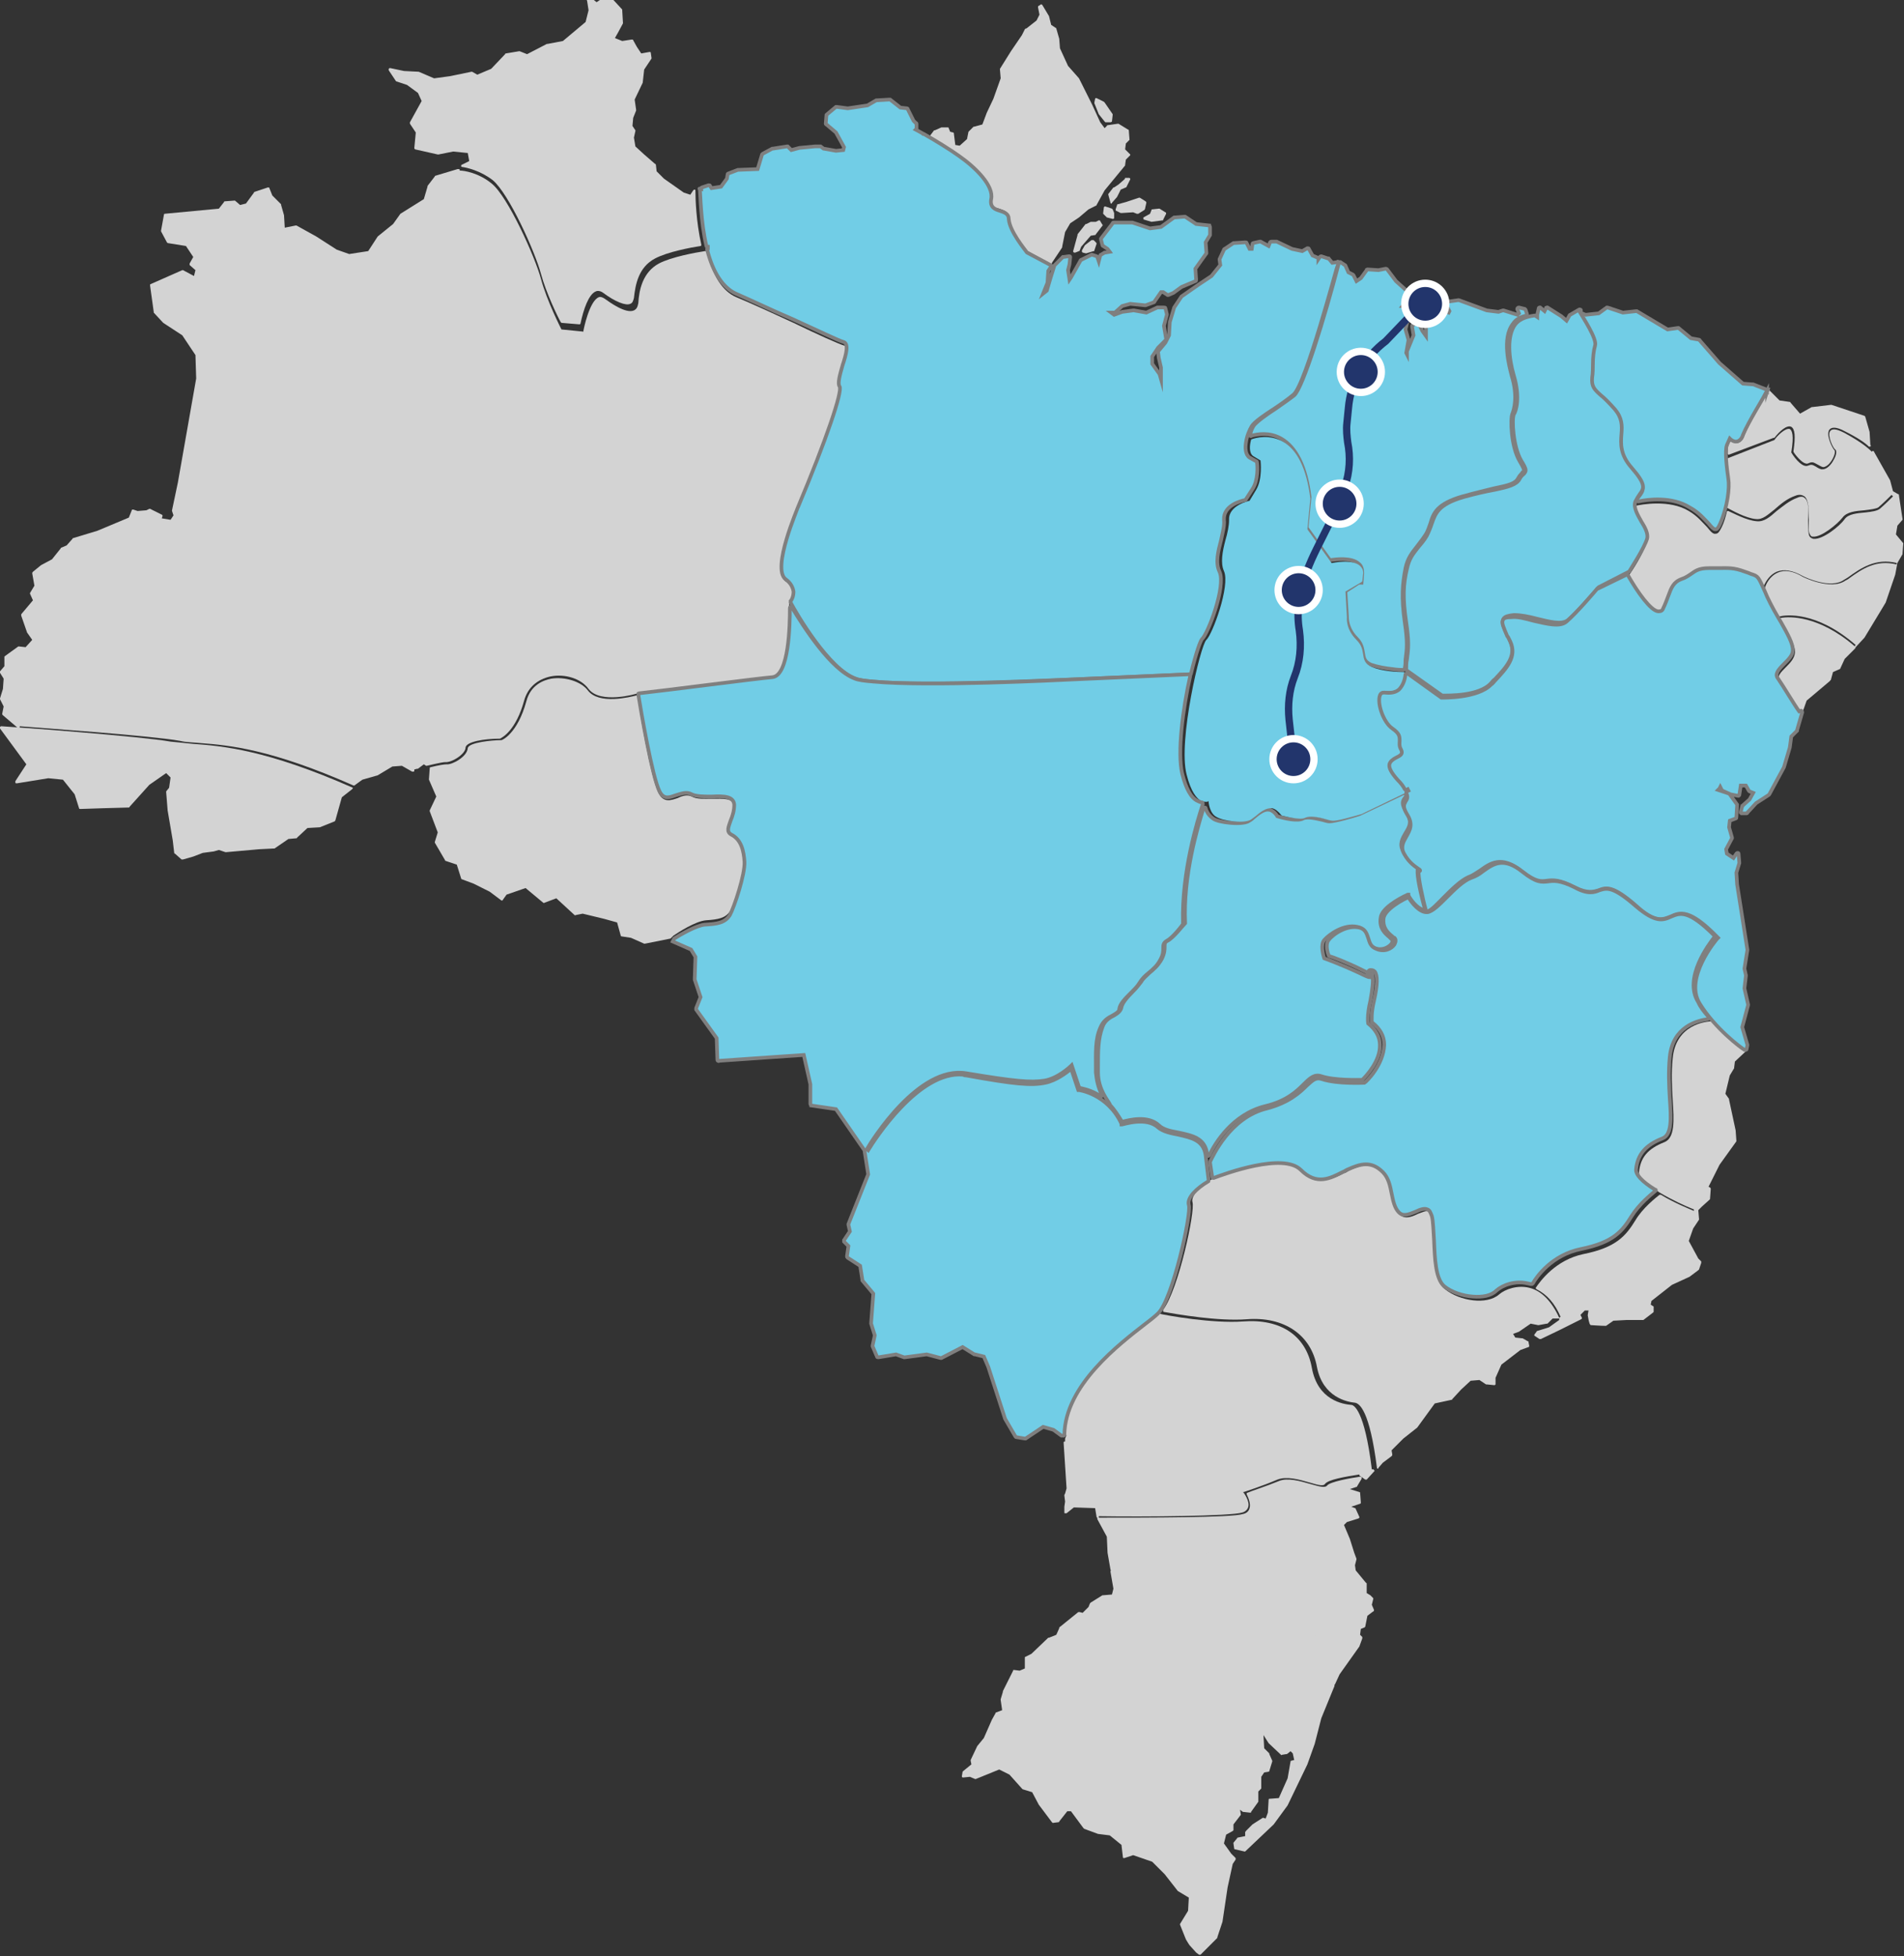 <?xml version="1.0" encoding="utf-8"?>
<!-- Generator: Adobe Illustrator 27.0.1, SVG Export Plug-In . SVG Version: 6.00 Build 0)  -->
<svg version="1.0" id="Layer_2_00000155124031996948243000000017166304989506080432_"
	 xmlns="http://www.w3.org/2000/svg" xmlns:xlink="http://www.w3.org/1999/xlink" x="0px" y="0px" viewBox="0 0 260.1 267.2"
	 style="enable-background:new 0 0 260.1 267.2;" xml:space="preserve">
<rect x="0" y="0" width="260.1" height="267.2" fill="#333333" stroke="none"/>
<style type="text/css">
	.st0{fill:#D3D3D3;}
	.st1{opacity:0.3;fill:#66BC46;enable-background:new    ;}
	.st2{fill:#FFFFFF;}
	.st3{fill:#66BC46;}
	.st4{fill:none;}
	.st5{fill:#71CDE6;stroke:#7F7F7F;stroke-width:0.5;stroke-miterlimit:10;}
	.st6{fill:#71CDE6;}
	.st7{fill:none;stroke:#22356C;stroke-miterlimit:10;}
	.st8{fill:#22356C;stroke:#FFFFFF;stroke-miterlimit:10;}
</style>
<g id="Layer_1-2">
	<g>
		<path class="st0" d="M48.2,107.6c-11.8-5.2-17.8-5.7-21.9-6c-1.1-0.1-2.1-0.2-3-0.3c-3.8-0.7-21.2-2-23.1-2.1
			c-0.1,0-0.1,0-0.2,0.1s0,0.1,0,0.2l3.6,4.9l-1.5,2.3c0,0.1,0,0.1,0,0.2c0,0.1,0.1,0.1,0.2,0.1l4.3-0.7l2,0.2l1.6,2l0.6,1.9
			c0,0.1,0.1,0.1,0.2,0.1l3-0.1l3.6-0.1c0,0,0.1,0,0.1-0.1l2.7-3l2.3-1.6l0.6,0.6l-0.2,1.4l-0.4,0.5c0,0,0,0.1,0,0.1l0.2,2.5
			l0.7,4.1l0.2,1.7c0,0,0,0.1,0.1,0.1l0.9,0.8c0,0,0.1,0,0.1,0c0,0,0,0,0.1,0l1.4-0.4l1.3-0.5l1.5-0.2l0.7-0.2l0.9,0.3
			c0,0,0.1,0,0.1,0l4.5-0.4l2-0.1c0,0,0.1,0,0.1,0l1.9-1.3l1.1-0.1c0,0,0.1,0,0.1-0.1l1.4-1.3l1.7-0.1c0,0,0,0,0,0l2-0.8
			c0,0,0.1-0.1,0.1-0.1l0.9-3.2l1.4-1.1c0,0,0.1-0.1,0.1-0.2C48.3,107.7,48.2,107.7,48.2,107.6L48.2,107.6z"/>
		<g>
			<g>
				<path class="st1" d="M158.1,243.2c-2.1-0.2-3.6-2-3.4-4.1s2-3.6,4.1-3.4s3.6,2,3.4,4.1S160.1,243.4,158.1,243.2z"/>
				<path class="st2" d="M158.2,241.3c-1-0.1-1.7-0.9-1.6-1.9c0.1-1,0.9-1.7,1.9-1.6s1.7,0.9,1.6,1.9S159.2,241.3,158.2,241.3z"/>
				<path class="st3" d="M159.8,239.6c-0.1,0.8-0.7,1.3-1.5,1.2s-1.3-0.7-1.2-1.5s0.7-1.3,1.5-1.2S159.8,238.9,159.8,239.6z"/>
			</g>
			<path class="st0" d="M156.2,29.9c0,0.1,0.1,0.1,0.1,0.1l1,0.3c0,0,0,0,0,0s0,0,0,0l1.5-0.2c0.1,0,0.1,0,0.1-0.1l0.4-0.8
				c0-0.1,0-0.2-0.1-0.2l-0.8-0.5c0,0-0.1,0-0.1,0l-0.9,0.1c-0.1,0-0.1,0-0.1,0.1l-0.2,0.5l-0.9,0.5
				C156.2,29.8,156.2,29.9,156.2,29.9L156.2,29.9z"/>
			<path class="st0" d="M130.9,21c0.8,0.6,5,3.6,4.5,6.1c-0.2,1,0.3,1.2,1.1,1.4c0.6,0.2,1.3,0.4,1.4,1.3c0.1,1.5,2,4,2.4,4.5
				c0,0,0,0,0.1,0l3.1,1.7c0,0,0,0,0.1,0c0.1,0,0.1,0,0.1-0.1l1.4-2.1c0,0,0,0,0-0.1l0.4-2l0.7-1.2l1.2-0.8l1.3-1.1l1-0.5
				c0,0,0.1,0,0.1-0.1l1.1-2l2.8-3.4c0,0,0,0,0-0.1l0.1-0.7l0.5-0.5c0,0,0.1-0.1,0.1-0.1s0-0.1,0-0.1l-0.7-0.7l0.1-0.8l0.4-0.4
				c0,0,0.1-0.1,0.1-0.1l-0.1-1.3c0,0,0-0.1-0.1-0.1l-1.3-0.8c0,0-0.1,0-0.1,0l-1.4,0.2c0,0-0.1,0-0.1,0.1l-0.3,0.3l-0.6-0.8
				l-1.1-2.4l-1.8-3.6L145.9,9l-1.1-2.4l-0.1-1.3c0,0,0,0,0,0l-0.4-1.4c0,0,0-0.1-0.1-0.1l-0.6-0.4l-0.3-1.2c0,0,0,0,0,0l-0.9-1.5
				c0,0-0.1-0.1-0.1-0.1c0,0-0.1,0-0.1,0l-0.3,0.2c-0.1,0-0.1,0.1-0.1,0.2l0.2,1l-0.4,0.8l-1.4,1.1c0,0-0.1,0-0.1,0l-0.1,0.1
				l-0.4,0.8l-1.5,2.2l-1.5,2.4c0,0,0,0.1,0,0.1l0.1,1.2l-1,2.8l-0.9,1.9l-0.6,1.6l-1.1,0.3c0,0-0.1,0-0.1,0l-0.6,0.6
				c0,0-0.1,0.1-0.1,0.1l-0.2,1l-1,0.9l-0.6-0.1l-0.2-1.6c0-0.1-0.1-0.1-0.1-0.1l-0.4-0.1l-0.2-0.5c0-0.1-0.1-0.1-0.1-0.1h-0.8
				c0,0-0.1,0-0.1,0l-0.9,0.4c0,0,0,0-0.1,0l-0.6,0.8c0,0,0,0.1,0,0.1c0,0,0,0.1,0.1,0.1C128.2,19.3,129.9,20.3,130.9,21L130.9,21z"
				/>
			<path class="st0" d="M152.7,27.9c-0.1,0-0.1,0-0.1,0.1l-0.2,0.6c0,0.1,0,0.2,0.1,0.2l0.6,0.3c0,0,0,0,0.1,0h0l1.6-0.1l0.5,0.2
				c0.1,0,0.1,0,0.2,0l0.8-0.5c0,0,0.1-0.1,0.1-0.1l0.2-0.9c0-0.1,0-0.1-0.1-0.2l-0.8-0.5c0,0-0.1,0-0.1,0l-1.8,0.6L152.7,27.9
				L152.7,27.9z"/>
			<path class="st0" d="M150.1,15.6C150.1,15.6,150.1,15.6,150.1,15.6l0.8,1c0,0,0.1,0.1,0.1,0.1c0,0,0,0,0,0c0.1,0,0.4,0,0.7,0
				c0.1,0,0.2-0.1,0.2-0.1l0.1-0.9c0,0,0-0.1,0-0.1l-1.1-1.6c0,0,0,0-0.1-0.1l-1-0.5c0,0-0.1,0-0.1,0c-0.1,0-0.1,0.1-0.1,0.1
				l-0.1,0.5c0,0,0,0.1,0,0.1L150.1,15.6L150.1,15.6z"/>
			<path class="st0" d="M151.2,29.7C151.2,29.7,151.3,29.8,151.2,29.7l0.8,0.2c0,0,0,0,0,0c0,0,0.1,0,0.1,0c0,0,0.1-0.1,0.1-0.1
				v-0.6c0,0,0,0,0-0.1l-0.2-0.5c0,0-0.1-0.1-0.1-0.1l-0.9-0.3c0,0-0.1,0-0.1,0c0,0-0.1,0.1-0.1,0.1l-0.1,0.8c0,0,0,0.1,0,0.1
				L151.2,29.7L151.2,29.7z"/>
			<path class="st0" d="M153.6,24.5l-0.8,0.7l-0.6,0.4c0,0,0,0-0.1,0l-0.7,0.9c0,0,0,0.1,0,0.1l0.3,1.1c0,0.1,0.1,0.1,0.1,0.1
				c0,0,0,0,0,0c0.1,0,0.1,0,0.1-0.1l0.7-0.8l0.5-1l0.7-0.3c0,0,0.1,0,0.1-0.1l0.5-1c0,0,0-0.1,0-0.1c0,0-0.1-0.1-0.1-0.1l0,0
				l-0.6,0C153.7,24.4,153.6,24.5,153.6,24.5L153.6,24.5z"/>
			<path class="st0" d="M260,74.2C260,74.2,260,74.2,260,74.2l-1-1.2l0.2-1.2l0.7-0.8c0,0,0-0.1,0-0.1l-0.5-3.3c0-0.1,0-0.1-0.1-0.1
				l-0.7-0.4l-0.4-1.5c0,0,0,0,0,0l-2.2-3.9c0-0.1-0.1-0.1-0.2-0.1l-0.1,0.1c-0.3-0.3-1.2-1.2-3.8-2.6c-1-0.5-1.6-0.6-1.9-0.2
				c-0.4,0.6,0.4,2.3,0.7,2.5c0.3,0.2,0.1,0.9-0.2,1.4c-0.3,0.6-0.9,1.3-1.5,1.3c-0.1,0-0.1,0-0.2,0c-0.4-0.1-0.6-0.3-0.8-0.4
				c-0.4-0.2-0.5-0.3-1-0.1c-0.7,0.3-1.7-0.8-2.3-1.8l0,0v0c0.4-2.4,0.1-3-0.2-3.2c-0.6-0.2-1.8,1-2.1,1.5l-6.4,2.5
				c-0.1,0-0.1,0.1-0.1,0.2c0,0.8,0.1,1.8,0.3,2.8c0.1,0.9,0,2.2-0.3,3.6c0,0.1,0,0.1,0.1,0.2c0.6,0.3,2.5,1.4,3.9,1.5
				c0.9,0.1,1.6-0.6,2.5-1.3c0.8-0.7,1.7-1.5,2.9-1.9c0.5-0.2,0.9-0.1,1.2,0.1c0.6,0.5,0.6,1.9,0.6,3.2c0,0.8-0.1,1.5,0.1,1.9
				c0.1,0.2,0.2,0.4,0.4,0.4c0,0,0.1,0,0.1,0c1.1,0.1,3.3-1.7,4-2.6c0.6-0.8,1.8-0.9,3-1c0.8-0.1,1.6-0.2,1.9-0.4
				c0.7-0.6,1.5-1.4,1.8-1.7l0.1,0.1l0.1,0.1c-0.3,0.3-1.1,1.1-1.8,1.7c-0.4,0.3-1.1,0.4-2,0.5c-1.1,0.1-2.3,0.2-2.8,0.9
				c-0.7,1-3,2.8-4.2,2.7c0,0-0.1,0-0.1,0c-0.3-0.1-0.5-0.2-0.6-0.6c-0.1-0.5-0.1-1.2-0.1-2c0.1-1.2,0.1-2.6-0.5-3
				c-0.2-0.2-0.6-0.2-1,0c-1.1,0.4-2,1.2-2.8,1.8c-0.9,0.8-1.7,1.5-2.7,1.4c-1.4-0.1-3.2-1.1-3.9-1.4c0,0-0.1,0-0.1,0
				c-0.1,0-0.1,0.1-0.1,0.1c-0.2,0.8-0.4,1.5-0.7,2.1c-0.3,0.6-0.5,0.9-0.8,0.9c-0.4,0.1-0.7-0.3-1.2-0.9c-0.6-0.6-1.3-1.5-2.5-2.2
				c-2.6-1.6-6.5-0.9-7.3-0.7c-0.1,0-0.1,0.1-0.1,0.1c-0.2,0.7,0.3,1.6,0.8,2.4c0.5,0.9,1,1.8,0.8,2.6c-0.4,1.4-2,3.9-2.4,4.4
				c0,0.1,0,0.1,0,0.2c0.1,0.2,2.7,4.8,4,4.9c0,0,0.1,0,0.1,0c0.1,0,0.3,0,0.4-0.3c0.3-0.6,0.5-1.2,0.7-1.7c0.4-1.2,0.7-2,1.9-2.4
				c0.6-0.2,0.9-0.5,1.3-0.7c0.6-0.4,1.1-0.8,2.6-0.8c0.5,0,0.9,0,1.2,0c1.4-0.1,2.1-0.1,3.8,0.5c0.3,0.1,0.6,0.2,0.8,0.3
				c0.8,0.2,1,0.3,1.5,1.3c0,0.1,0.1,0.1,0.1,0.1s0.1,0,0.1-0.1c0.3-0.6,0.8-1.4,1.7-1.8c1-0.4,2.2-0.2,3.6,0.6
				c0.4,0.2,3.8,1.8,5.6,0.5l0.5-0.3c1.8-1.3,3.8-2.7,6.7-2l0,0.1l0,0l0,0l0,0.1c-2.8-0.7-4.7,0.6-6.5,1.9l0,0
				c-0.1,0.1-0.3,0.2-0.5,0.3c-2,1.4-5.8-0.5-5.8-0.5c-1.3-0.8-2.5-1-3.4-0.6c-1.2,0.5-1.7,1.7-1.8,2.1c0,0,0,0.1,0,0.1
				c0.1,0.2,0.1,0.3,0.2,0.5l0.3,0.7c0.4,1,0.9,1.9,1.3,2.5c0,0.1,0.1,0.1,0.2,0.1c0.8-0.2,5-0.8,10.4,3.9l-0.1,0.1c0,0,0,0.1,0,0.1
				c-5-4.3-9-4.1-10.1-3.9c-0.1,0-0.1,0-0.1,0.1c0,0.1,0,0.1,0,0.2l0.3,0.5c1,1.7,1.8,3.1,1.7,4c-0.1,0.8-0.7,1.4-1.3,2
				c-0.6,0.6-1.2,1.2-0.8,1.7c0.7,1,2.4,3.7,2.9,4.5c0,0.1,0.1,0.1,0.1,0.1c0,0,0,0,0,0c0.1,0,0.1-0.1,0.1-0.1l0.6-1.7l3.2-2.7
				c0,0,0-0.1,0.1-0.1l0.3-1.1l0.9-0.4c0,0,0.1,0,0.1-0.1l0.6-1.3l1.4-1.4c0,0,0.1-0.1,0-0.1c0,0,0,0,0,0c0,0,0,0,0,0
				c0.1,0,0.1,0,0.1-0.1l1.2-1.3l2.3-3.8l0.6-1l1.3-3.8l0.3-1.6l0.7-1.2c0,0,0-0.1,0-0.1L260,74.2L260,74.2z"/>
			<path class="st0" d="M255.5,61c-0.1,0-0.1,0-0.2,0c-0.5-0.5-1.5-1.2-3.3-2.1c-1.1-0.6-1.8-0.6-2.1-0.2c-0.5,0.7,0.4,2.5,0.7,2.8
				c0,0,0,0,0,0c0.2,0.2-0.1,1.1-0.6,1.7c-0.3,0.4-0.7,0.6-0.9,0.6c0,0-0.1,0-0.1,0c-0.3-0.1-0.6-0.3-0.8-0.4
				c-0.4-0.2-0.6-0.4-1.2-0.1c-0.7,0.3-2-1.5-2-1.6c0,0,0-0.1,0-0.1c0.3-2,0.2-3-0.3-3.3c-0.6-0.3-1.6,0.6-2.3,1.5c0,0,0,0-0.1,0
				l-6.1,2.3c-0.1,0-0.1,0-0.1,0s-0.1-0.1-0.1-0.1c0-0.5,0-0.9,0.1-1.1l0.2-0.5c0,0,0.1-0.1,0.1-0.1c0,0,0.1,0,0.1,0
				c0.2,0.1,0.5,0.2,0.9,0.2c0.4-0.1,0.7-0.4,0.9-1c0.6-1.6,2.9-5.4,3.2-6c0,0,0,0,0,0c0,0-0.1,0-0.1,0l0,0c0,0,0,0,0,0l0.1-0.3
				c0,0,0,0,0.1,0s0,0,0.1,0c0,0,0.1,0.1,0,0.2c0,0,0,0,0,0c0.1,0,0.1,0,0.1,0l1.3,1.3l1.4,0.2c0,0,0.1,0,0.1,0.1l1.3,1.5l1.6-0.9
				c0,0,0,0,0.1,0l2.5-0.3c0,0,0.1,0,0.1,0l4.5,1.5c0,0,0.1,0.1,0.1,0.1l0.6,2.1l0.1,1.7l0,0.1C255.6,60.8,255.6,60.9,255.5,61
				L255.5,61z"/>
			<path class="st0" d="M234,139.6c0,0-0.1-0.1-0.1-0.1c-0.8,0-5,0.4-5.4,5.1c-0.2,1.9-0.1,3.9,0,5.6c0.2,2.9,0.3,5.2-1.1,5.8
				c-2.3,0.9-3.3,2.1-3.5,4.1c-0.1,1.6,5.2,4.2,7.5,5.1l0,0.1l0,0.1c-0.7-0.3-2.7-1.1-4.5-2.2c-0.1,0-0.1,0-0.2,0
				c-0.5,0.4-2.3,1.8-3.3,3.5c-1.3,2.1-2.6,3.7-7.1,4.6c-3.8,0.8-5.9,3.7-6.5,4.6c0,0,0,0.1,0,0.1c0,0,0.1,0.1,0.1,0.1
				c1.4,0.7,2.5,1.9,3.3,3.8l-0.1,0c0,0-0.1,0.1-0.1,0.1c-1-2.2-2.4-3.7-4.1-4.1c-1.6-0.4-3.3,0.2-4.1,0.9c-1.7,1.5-5.4,0.9-7.4-0.7
				c-1.4-1-1.4-3.9-1.5-6.5c0-1.3-0.1-2.5-0.3-3.3c-0.1-0.4-0.2-0.6-0.4-0.8c-0.4-0.2-0.9,0.1-1.5,0.3c-0.8,0.4-1.8,0.8-2.5,0.1
				c-0.7-0.7-0.9-1.8-1.1-2.8c-0.2-1.1-0.4-2.1-1.1-2.9c-1.4-1.4-2.7-1.2-4.5-0.4c-0.2,0.1-0.4,0.2-0.7,0.4l-0.1,0
				c-1.5,0.8-3.6,1.9-6-0.4c-2.6-2.5-11.7,1.1-12.2,1.3c-1,0.6-2.9,2.1-2.6,3.1c0.4,1.2-1.9,11.9-4,14.7c0,0.1,0,0.1,0,0.2
				c0,0.1,0.1,0.1,0.1,0.1c1.7,0.3,7.4,1.3,11.3,1c5.1-0.4,8.8,2.1,9.6,6.5c0.8,4.2,4.2,4.8,5.2,4.9c0.6,0.1,2,1,3,8.9
				c0,0.1,0.1,0.1,0.1,0.1c0,0,0,0,0,0c0.1,0,0.1,0,0.1-0.1l0.6-0.7l1.2-0.9c0,0,0.1-0.1,0.1-0.2l-0.1-0.6l1.6-1.6l1.9-1.5
				c0,0,0,0,0,0l2.4-3.3l2.3-0.5c0,0,0.1,0,0.1-0.1l1.2-1.3l1.3-1.2l1.2-0.1l0.9,0.6c0,0,0.1,0,0.1,0l1,0.1c0,0,0.1,0,0.1,0
				c0,0,0.1-0.1,0.1-0.1l0-0.9l0.8-1.8l2.6-2l1.1-0.4c0.1,0,0.1-0.1,0.1-0.2l-0.1-0.5c0-0.1,0-0.1-0.1-0.1l-0.7-0.4c0,0,0,0-0.1,0
				l-0.9-0.1l-0.3-0.5l0.8-0.3c0,0,0,0,0,0l1.6-1.1l1,0.2c0,0,0,0,0.1,0l1.1-0.2c0,0,0.1,0,0.1,0l0.7-0.7l0.8,0c0,0,0.1,0,0.1-0.1
				l0,0.3l-1.4,1l-1.6,0.5c0,0-0.1,0-0.1,0.1l-0.3,0.4c0,0,0,0.1,0,0.1c0,0,0,0.1,0.1,0.1l0.6,0.4c0,0,0.1,0,0.1,0c0,0,0.1,0,0.1,0
				l2.5-1.2l3-1.5c0,0,0.1-0.1,0.1-0.1c0-0.1,0-0.1,0-0.1l-0.2-0.4l0.6-0.6l0.5,0l-0.1,0.6c0,0,0,0,0,0.1c0.2,1.2,0.3,1.2,0.4,1.3
				c0.1,0,1.4,0.1,2,0.1c0,0,0.1,0,0.1,0l1-0.7l1.8-0.1l2.2,0c0,0,0.1,0,0.1,0l1.3-1c0,0,0.1-0.1,0.1-0.1l0-0.7c0,0,0-0.1-0.1-0.1
				l-0.3-0.2l0.1-0.5l2.8-2.2l2.4-1.1l1.2-0.9c0,0,0.1-0.1,0.1-0.1l0.3-0.9c0-0.1,0-0.1,0-0.2l-0.4-0.4l-1.3-2.4l0.6-1.7l0.8-1.2
				c0,0,0-0.1,0-0.1l-0.1-1.2l0.5-0.5l1-0.9c0,0,0.1-0.1,0.1-0.1l0.1-1.4c0-0.1,0-0.1-0.1-0.2l-0.2-0.1l1.5-3l2.3-3.2
				c0,0,0-0.1,0-0.1l-0.1-1.4l-0.9-4.2c0,0,0,0,0-0.1l-0.5-0.7l0.6-2.5l0.6-1c0,0,0,0,0-0.1l0.1-0.8l1.6-1.5c0,0,0.1-0.1,0.1-0.1
				s0-0.1-0.1-0.1C237.9,143.3,235.9,141.8,234,139.6L234,139.6z"/>
			<g>
				<path class="st0" d="M187.4,219.2l0.2-0.8c0-0.1,0-0.1,0-0.1l-0.4-0.4l-0.5-0.3v-1.3c0,0,0-0.1-0.1-0.1l-1.4-1.7l-0.1-0.7
					l0.2-0.8c0,0,0-0.1,0-0.1l-0.3-0.8l-0.6-1.9l-0.8-1.9l0.4-0.4l1.6-0.5c0,0,0.1-0.1,0.1-0.1s0-0.1,0-0.1l-0.5-1.1
					c0,0,0-0.1-0.1-0.1l-0.5-0.2l1.2-0.4c0.1,0,0.1-0.1,0.1-0.2l-0.1-1.3c0-0.1-0.1-0.1-0.1-0.1l-1.3-0.4l0.9-0.3c0,0,0.1,0,0.1-0.1
					l0.6-1c0-0.1,0-0.1,0-0.2c0-0.1-0.1-0.1-0.2-0.1c-1.4,0.2-4.1,0.7-4.5,1.2c-0.3,0.4-1.2,0.1-2.3-0.2c-1.4-0.4-3.1-0.9-4.3-0.4
					c-1.7,0.7-3.6,1.3-4.3,1.6c-0.1,0-0.1,0.1-0.1,0.1s0,0.1,0,0.1c0.2,0.4,0.6,1.3,0.4,1.9c-0.1,0.4-0.4,0.7-0.9,0.8
					c-1.5,0.5-13.1,0.5-19.7,0.5h0c0,0,0-0.1,0-0.1v-0.1c6.2,0.1,18.1,0,19.6-0.5c0.4-0.1,0.7-0.4,0.8-0.7c0.3-0.8-0.6-2-0.6-2
					l-0.1-0.1l0.1,0c0,0,2.5-0.8,4.6-1.7c1.3-0.5,3,0,4.4,0.4c1.3,0.4,1.9,0.5,2.1,0.2c0.4-0.6,2.8-1,4.7-1.3v0.1
					c0,0.1,0.1,0.1,0.1,0.1l0.7,0.5c0.1,0,0.2,0,0.2,0l1-1.1c0.1-0.1,0.1-0.1,0-0.2c0-0.1-0.1-0.1-0.2-0.1h-0.1
					c-1-8.2-2.5-8.8-2.8-8.8c-1.1-0.1-4.6-0.6-5.4-5.1c-0.8-4.4-4.3-6.7-9.4-6.3c-4.1,0.3-10.4-0.8-11.6-1.1c-0.1,0-0.1,0-0.1,0
					c-0.4,0.3-0.9,0.7-1.6,1.3c-3.6,2.7-10.9,8.3-11,15.1c0,0.1,0.1,0.1,0.1,0.2h0.1l-0.2,0.5c0,0,0,0.1,0,0.1v0.1
					c0,0.1,0,0.1,0,0.2h-0.1c-0.1,0-0.1,0.1-0.1,0.2l0.4,6.2l-0.2,0.7l-0.1,0.2c0,0,0,0.1,0,0.1l0.1,0.8l-0.1,0.7v0.8
					c0,0.1,0,0.1,0.1,0.1c0.1,0,0.1,0,0.2,0l1-0.8l2.9,0.1l0.2,1.2c0,0.1,0.1,0.1,0.1,0.1c0,0,0,0,0,0c0,0,0,0,0,0c0,0,0,0,0,0
					c0,0.1,0,0.1,0,0.2l1.3,2.4l0.1,2.2l0.4,2.3c0,0.1,0.1,0.1,0.1,0.1c0,0,0,0,0,0c-0.1,0-0.1,0.1-0.1,0.2l0.4,2.3l-0.2,0.8
					l-1.2,0.1c0,0-0.1,0-0.1,0l-1.6,1c0,0-0.1,0.1-0.1,0.1l-0.2,0.5l-0.8,0.8l-0.4-0.1c-0.1,0-0.1,0-0.2,0l-2.6,2.1c0,0,0,0,0,0.1
					l-0.4,0.9l-1,0.4c0,0,0,0-0.1,0l-2.3,2.2l-0.8,0.4c-0.1,0-0.1,0.1-0.1,0.1l0,1.5l-0.7,0.3l-0.8-0.1c-0.1,0-0.1,0-0.1,0.1
					L137,231c0,0,0,0,0,0.1l-0.3,1c0,0,0,0,0,0.1l0.2,1.4l-0.8,0.3c0,0-0.1,0-0.1,0.1l-0.5,0.9l-1.1,2.5l-0.9,1.1l-0.9,1.9
					c0,0,0,0.1,0,0.1l0.1,0.5l-1.1,0.9c0,0-0.1,0.1-0.1,0.1l-0.1,0.6c0,0,0,0.1,0,0.1c0,0,0.1,0.1,0.1,0.1l1-0.1l0.7,0.3
					c0,0,0.1,0,0.1,0l3.2-1.3l1.4,0.7l1.7,1.9c0,0,0,0,0.1,0.1l1.3,0.4l0.9,1.7l1.8,2.4c0,0,0.1,0.1,0.1,0.1l0.8-0.1
					c0,0,0.1,0,0.1-0.1l1.1-1.4l0.5,0l1.7,2.3c0,0,0.1,0.1,0.1,0.1l1.9,0.7l1.6,0.2l1.6,1.3l0.2,1.7c0,0,0,0.1,0.1,0.1
					c0,0,0.1,0,0.1,0l1.2-0.4l2.6,0.9l1.7,1.7l1.8,2.3c0,0,0,0,0,0l1.5,0.9l-0.1,1.8l-1.1,1.8c0,0,0,0.1,0,0.1l0.8,2l0.3,0.5
					l0.2,0.3l0.9,1l0.4,0.3c0,0,0.1,0,0.1,0c0.1,0,0.1,0,0.1,0l2.3-2.3c0,0,0,0,0-0.1l0.7-2.1l0.7-4.7l0.7-3.2l0.4-0.6
					c0-0.1,0-0.1,0-0.2l-0.6-0.6l-1-1.4l0.3-1.2l0.9-0.5c0,0,0.1-0.1,0.1-0.1l0-0.8l1-1.3c0,0,0-0.1,0-0.1l-0.1-0.6l0.4,0.3
					c0,0,0.1,0,0.1,0l0.9,0.1c0.1,0,0.1,0,0.1-0.1l1-1.4c0,0,0-0.1,0-0.1l0-1.3l0.4-0.4c0,0,0-0.1,0-0.1l0-1.5l0.4-0.6l0.6-0.1
					c0.1,0,0.1-0.1,0.1-0.1l0.4-1.3c0,0,0-0.1,0-0.1l-0.4-0.9c0,0,0,0,0-0.1l-0.7-0.7l-0.1-1.8l0.7,1.1c0,0,0,0,0,0l1.7,1.6
					c0,0,0.1,0.1,0.1,0l0.6-0.1c0,0,0.1,0,0.1,0l0.5-0.4l0.3,0.3l0.2,0.9l-0.4,0.1c-0.1,0-0.1,0.1-0.1,0.1l-0.4,2.3l-1.2,2.7
					l-1.3,0.1c-0.1,0-0.1,0.1-0.1,0.2l-0.1,1.7l-0.3,0.8l-0.3-0.1c0,0-0.1,0-0.1,0l-1.4,0.9l-0.9,0.9c0,0,0,0.1-0.1,0.1l0,0.6
					l-1,0.2c0,0-0.1,0-0.1,0.1l-0.5,0.6c0,0,0,0.1,0,0.1l0.1,0.7c0,0.1,0.1,0.1,0.1,0.1l1.3,0.3c0.1,0,0.1,0,0.1,0l3.9-3.7l1.9-2.6
					l2.7-5.6l1-2.8l0.9-3.5l1.8-4.4c0-0.1,0-0.1,0-0.2h0c0.1,0,0.1-0.1,0.1-0.1l0.6-1.3l2.7-3.8c0,0,0,0,0,0l0.4-1.1
					c0-0.1,0-0.1,0-0.2l-0.3-0.3l0.1-0.8l0.5-0.2c0,0,0.1-0.1,0.1-0.1l0.3-1.5l0.8-0.6c0.1,0,0.1-0.1,0.1-0.2L187.4,219.2
					L187.4,219.2z"/>
				<path class="st0" d="M182.2,230.5L182.2,230.5l-2.7-2.9v0c0,0,0-4,0.5-5.8c0.4-1.6,0.1-3-0.9-4.4c-0.2-0.3-0.4-0.3-0.7-0.2
					c-0.9,0.2-2.7,0.8-9-3.1c-8.2-5.1-15.9,0-17.1,0.8l-0.1-0.1c0,0-0.1-0.1-0.1-0.1c0.9-0.6,8.9-6,17.3-0.8c6.2,3.9,8,3.3,8.8,3.1
					c0.4-0.1,0.6-0.2,0.9,0.3c1,1.5,1.3,2.9,0.9,4.6c-0.4,1.6-0.4,5-0.5,5.6c0,0,0,0.1,0,0.1L182.2,230.5
					C182.3,230.4,182.2,230.4,182.2,230.5L182.2,230.5z"/>
			</g>
			<path class="st0" d="M149.1,32.8l-0.9,0.7c0,0,0,0,0,0l-0.4,0.7c0,0,0,0.1,0,0.2c0,0,0.1,0.1,0.1,0.1l0.4,0.1c0,0,0,0,0,0
				c0,0,0,0,0.1,0l1-0.3c0.1,0,0.1,0,0.1-0.1l0.3-0.9c0-0.1,0-0.1-0.1-0.2l-0.3-0.3C149.3,32.8,149.2,32.8,149.1,32.8L149.1,32.8z"
				/>
			<path class="st0" d="M150.6,30.7l-0.3-0.5c0-0.1-0.1-0.1-0.2-0.1l-0.4,0.2l-0.6,0c0,0-0.1,0-0.1,0l-0.6,0.3c0,0,0,0-0.1,0
				l-1.1,1.4c0,0,0,0,0,0.1l-0.6,2.2c0,0.1,0,0.1,0.1,0.2c0,0,0.1,0,0.1,0c0,0,0,0,0.1,0l0.5-0.2c0,0,0.1,0,0.1-0.1l0.2-0.5l1.3-1.5
				l0.6-0.1c0,0,0.1,0,0.1-0.1l1-1.3C150.6,30.8,150.6,30.7,150.6,30.7L150.6,30.7z"/>
			<path class="st0" d="M101.6,117.7c-0.1-1.9-0.7-3-1.7-3.5c-0.8-0.4-0.6-1.1-0.2-2.1c0.2-0.6,0.5-1.4,0.5-2.1
				c-0.1-1-1.4-0.9-2.9-0.9c-1.1,0-2.1,0.1-2.8-0.3c-0.6-0.3-1.3-0.1-1.9,0.2c-0.9,0.3-1.9,0.7-2.6-0.6c-1.1-2-2.8-12.1-2.9-13.3
				c0-0.1,0-0.1-0.1-0.1s-0.1,0-0.1,0c-0.8,0.2-5.1,1.3-6.6-0.7c-0.9-1.2-3.1-1.9-5-1.6c-1,0.2-2.8,0.8-3.4,3.1
				c-1.2,4.4-3.3,5.3-3.4,5.3h-0.1c-1.1,0-4.4,0.3-4.5,1.1c-0.1,1.2-2.2,2.3-2.9,2.2c-0.3,0-1,0.1-2.2,0.4c-0.1,0-0.1,0.1-0.1,0.2
				l-0.1,1.4c0,0,0,0.1,0,0.1l1,2.3l-0.9,1.9c0,0,0,0.1,0,0.1l1.1,2.9l-0.4,1.3c0,0,0,0.1,0,0.1l1.4,2.4c0,0,0,0.1,0.1,0.1l1.5,0.5
				l0.6,1.9c0,0,0,0.1,0.1,0.1l1.6,0.6l2.2,1.1l1.6,1.2c0,0,0.1,0,0.1,0s0.1,0,0.1-0.1l0.5-0.7l2.6-0.9l2.4,2c0,0,0.1,0.1,0.2,0
				l1.6-0.6l2.5,2.3c0,0,0.1,0.1,0.1,0l1-0.2l2.9,0.7l1.8,0.5l0.5,1.8c0,0.1,0.1,0.1,0.1,0.1l1.3,0.2l1.8,0.8c0,0,0,0,0.1,0
				c0,0,0,0,0,0l3.5-0.7c0.2-0.2,0.3-0.3,0.4-0.4v0c0.6-0.4,3-2,4.5-2.1c1.6-0.1,2.6-0.3,3.2-1.2
				C100.2,123.9,101.6,119.2,101.6,117.7L101.6,117.7z"/>
			<path class="st0" d="M63.6,102.1c0.1-0.8,2.6-1.2,4.6-1.2c0,0,0.1,0,0.1,0c0.4-0.2,2.2-1.2,3.3-5.2c0.5-1.8,1.8-2.9,3.6-3.3
				c2-0.4,4.2,0.3,5.2,1.7c1.6,2.1,6.5,0.7,6.7,0.6c0.1,0,15.8-2,18.5-2.3c2.1-0.2,2.3-7.5,2.2-10.2v0l0,0c0,0,0.5-0.5,0.5-1.3
				c0-0.5-0.4-1.1-1-1.5c-1.6-1.2,0.3-6.9,1.7-10c2.2-5.2,6.2-15.2,5.7-16.3c-0.3-0.5,0-1.8,0.4-3c0.5-1.6,0.8-2.8,0.2-2.9
				c-0.7-0.2-3.6-1.5-6.9-3.1c-2.6-1.2-5.4-2.5-7.8-3.5c-1.9-0.8-3.2-2.9-4.1-6.2c0-0.1-0.1-0.1-0.2-0.1c-1.3,0.2-4.6,0.8-6.3,1.7
				c-2.2,1.2-2.7,3.6-2.8,5.4c-0.1,0.5-0.2,0.8-0.6,1c-1.1,0.5-3.3-1.1-4-1.6c-0.3-0.2-0.6-0.3-0.8-0.2c-1.3,0.5-2.1,4.5-2.1,4.6
				l0,0.1l-3-0.3l0,0c0,0-2-3.9-2.8-6.9c-0.8-3-4.5-11.2-6.7-13c-1.8-1.5-3.8-1.8-4.4-1.8v-0.1c0,0,0-0.1-0.1-0.1c0,0-0.1,0-0.2,0
				l-3,0.9c0,0-0.1,0-0.1,0.1l-1,1.3c0,0,0,0,0,0.1l-0.5,1.7l-3.2,2c0,0,0,0,0,0l-1,1.4l-2.1,1.7c0,0,0,0,0,0l-1.3,2l-2.6,0.4
				L46,34.1l-2.8-1.8l-2.7-1.5c0,0-0.1,0-0.1,0l-1.5,0.3l-0.1-1.7L38.4,28c0,0,0,0,0-0.1l-1.2-1.2l-0.4-1c0-0.1-0.1-0.1-0.2-0.1
				l-1.8,0.6c0,0-0.1,0-0.1,0.1l-1.1,1.5L32.8,28l-0.7-0.6c0,0-0.1,0-0.1,0l-1.3,0.1c0,0-0.1,0-0.1,0.1l-0.7,0.9l-7.4,0.7
				c-0.1,0-0.1,0.1-0.1,0.1L22,31.5c0,0,0,0.1,0,0.1l0.8,1.5c0,0,0.1,0.1,0.1,0.1l2.5,0.4l1,1.5L25.9,36c0,0.1,0,0.2,0,0.2l0.8,0.7
				l-0.2,0.8L25,36.9c0,0-0.1,0-0.1,0l-4.3,1.9c-0.1,0-0.1,0.1-0.1,0.2l0.5,3.6c0,0,0,0.1,0,0.1l1.3,1.4c0,0,0,0,0,0l2.6,1.7
				l1.8,2.7l0.1,3.2l-2.5,14.2l-0.8,3.8c0,0,0,0.1,0,0.1l0.2,0.6L23.3,71l-1.2-0.2l0.1-0.3c0-0.1,0-0.2-0.1-0.2l-1.6-0.8
				c0,0-0.1,0-0.1,0L20,69.7l-1.2,0.1l-0.6-0.2c-0.1,0-0.2,0-0.2,0.1l-0.4,1l-4.3,1.8l-3.3,1c0,0-0.1,0-0.1,0.1l-0.8,0.9l-0.7,0.3
				c0,0-0.1,0-0.1,0.1l-1.2,1.5l-1.5,0.8l-1.1,0.9c0,0-0.1,0.1-0.1,0.2l0.3,1.7l-0.6,1c0,0,0,0.1,0,0.1L4.5,82l-1.6,1.9
				c0,0,0,0.1,0,0.2l0.8,2.3l0.7,1l-0.9,1l-0.9-0.1c0,0-0.1,0-0.1,0l-1.8,1.3c0,0-0.1,0.1-0.1,0.1l0,1.3l-0.6,0.7
				c0,0.1-0.1,0.1,0,0.2l0.5,0.8l-0.1,1.4l-0.4,1.3c0,0,0,0.1,0,0.1l0.5,1l-0.2,1c0,0.1,0,0.1,0.1,0.2l2,1.7c0,0,0.1,0.1,0.2,0
				c0.1,0,0.1-0.1,0.1-0.1v-0.1c2.4,0.2,18.2,1.3,21.9,2c0.8,0.2,1.8,0.2,2.8,0.3c3.9,0.3,9.6,0.8,20.9,5.8c0,0,0,0,0,0
				c0,0,0.1,0,0.1,0l1.1-0.8l2.1-0.6c0,0,0,0,0,0l2-1.2l1.3-0.1l1.4,0.8c0.1,0,0.1,0,0.2,0s0.1-0.1,0.1-0.2l0-0.1
				c0.1,0,0.3-0.1,0.5-0.1c0,0,0,0,0,0l0.8-0.6l0.3,0.2c0,0,0.1,0,0.1,0c1.7-0.4,2.3-0.5,2.5-0.5C61.7,104.2,63.6,103,63.6,102.1
				L63.6,102.1z"/>
			<path class="st0" d="M54.1,11.1C54.1,11.1,54.2,11.2,54.1,11.1l1.5,0.5l1.5,1.1l0.5,1.1L56,16.7c0,0,0,0.1,0,0.2l0.8,1.2
				l-0.2,2.1c0,0.1,0,0.1,0.1,0.2l3.1,0.7c0,0,0,0,0.1,0l2-0.4l2,0.2l0.2,1.1l-1,0.5c-0.1,0-0.1,0.1-0.1,0.2s0.1,0.1,0.1,0.1
				c0.7,0.1,2.5,0.5,4.2,1.8c2.2,1.8,5.8,9.8,6.6,12.8c0.7,2.6,2.3,5.9,2.7,6.6c0,0,0.1,0.1,0.1,0.1l2.4,0.2c0.1,0,0.2,0,0.2-0.1
				c0.4-1.9,1.1-4,2.1-4.4c0.2-0.1,0.6-0.1,1,0.2c1.6,1.2,3.1,1.8,3.7,1.5c0.3-0.1,0.4-0.4,0.5-0.8c0.2-1.8,0.6-4.2,2.9-5.4
				c1.7-0.9,4.9-1.5,6.2-1.7c0,0,0.1,0,0.1-0.1s0-0.1,0-0.1c-0.7-3.1-0.8-6.2-0.8-7.4c0-0.1-0.1-0.1-0.1-0.1c-0.1,0-0.1,0-0.2,0.1
				l-0.4,0.6l-0.9-0.3l-2.7-1.9l-1-1l-0.1-0.9c0,0,0-0.1-0.1-0.1l-1.5-1.3l-1.2-1.1l-0.2-1.2l0.2-0.9c0,0,0-0.1,0-0.1l-0.4-0.6
				l0.1-1.1l0.4-1c0,0,0-0.1,0-0.1l-0.2-1.4l1.1-2.3c0,0,0,0,0,0L88,9.5L89,8c0,0,0-0.1,0-0.1l-0.1-0.7c0,0,0-0.1-0.1-0.1
				c0,0-0.1,0-0.1,0l-1.1,0.2L87,6.4l-0.5-0.9c0-0.1-0.1-0.1-0.2-0.1L85,5.6l-1-0.4l0.4-0.7l0.7-1.3c0,0,0-0.1,0-0.1L85,1.4
				c0,0,0-0.1,0-0.1l-1.2-1.3c0,0-0.1-0.1-0.1-0.1l-1.5,0c0,0-0.1,0-0.1,0l-0.6,0.4l-0.5-0.4c0,0-0.1,0-0.1,0l-0.6,0
				c0,0-0.1,0-0.1,0.1c0,0-0.1,0.1,0,0.1l0.2,1.3L80,3l-3.1,2.6L74.8,6c0,0,0,0-0.1,0l-2.7,1.4L71,7c0,0-0.1,0-0.1,0l-1.8,0.3
				c0,0-0.1,0-0.1,0.1l-1.9,2l-1.9,0.8l-0.7-0.4c0,0-0.1,0-0.1,0l-2.9,0.6l-2.2,0.3l-2.1-0.9c0,0,0,0,0,0l-2-0.1l-1.9-0.4
				c-0.1,0-0.1,0-0.2,0.1c0,0.1,0,0.1,0,0.2L54.1,11.1L54.1,11.1z"/>
			<line class="st4" x1="241.4" y1="53.5" x2="241.3" y2="53.8"/>
			<path class="st5" d="M174.3,55.8c-1.4,0.9-2.6,1.8-3,2.3c-0.2,0.3-0.4,0.7-0.5,1.2c0,0.1,0,0.1,0,0.2s0.1,0.1,0.2,0
				c0.8-0.2,2.4-0.5,4,0.4c2.1,1.2,3.4,3.9,3.9,8l-0.4,4.1c0,0,0,0.1,0,0.1l3.1,4.3c0,0.1,0.1,0.1,0.2,0.1c0.6-0.1,2.8-0.4,3.8,0.5
				c0.4,0.3,0.5,0.8,0.5,1.3l-0.1,1.3l-0.3,0c0,0-0.1,0-0.1,0l-1.7,1.1c-0.1,0-0.1,0.1-0.1,0.2l0.2,3.3c0,0.3,0,1.7,1.3,3
				c0.7,0.7,0.8,1.4,0.9,2c0.1,0.7,0.2,1.2,1.1,1.6c0.9,0.3,2,0.5,3,0.6c0.6,0.1,1.1,0.1,1.4,0.1c0.1,0,0.2-0.1,0.2-0.2
				c0.1-0.5,0.1-0.9,0.1-1.2c0.2-1.5,0.3-2.4-0.1-5.1c-0.5-3.5-0.3-5.3,0.1-7.4c0.3-1.4,0.9-2.1,1.6-3c0.3-0.4,0.7-0.9,1.1-1.5
				c0.4-0.6,0.5-1.1,0.7-1.6c0.4-1.4,0.9-2.7,4.4-3.7c1.8-0.5,3.1-0.8,4.3-1.1c1.9-0.4,2.9-0.6,3.3-1.4c0.2-0.4,0.5-0.6,0.6-0.8
				c0.1-0.1,0.2-0.1,0.2-0.2c0-0.1,0-0.3-0.6-1.3c-1.2-2-1.3-5.8-1-6.5c0.2-0.5,0.8-2.3-0.1-5.2c-0.3-1.2-1.4-5.1,0.2-7.1
				c0.4-0.6,1-0.9,1.8-1.1c0.1,0,0.1,0,0.1-0.1s0-0.1,0-0.1l-0.2-0.6c0,0-0.1-0.1-0.1-0.1l-0.8-0.2c-0.1,0-0.1,0-0.2,0.1
				c0,0-0.1,0.1,0,0.2l0.2,0.5l-0.2,0.2l-1.9-0.6c0,0-0.1,0-0.1,0l-0.6,0.2l-1.6-0.2l-3.8-1.4c0,0-0.1,0-0.1,0l-1.4,0.2
				c-0.1,0-0.1,0.1-0.1,0.2l0,0.4c0,0,0,0.1,0,0.1l0.3,0.6l-0.1,0.2l-0.7-0.3c-0.1,0-0.1,0-0.2,0l-0.3,0.2c0,0-0.1,0-0.1,0.1
				l-0.1,0.5l-1.2,0.7c0,0-0.1,0-0.1,0.1l-0.4,0.7c0,0,0,0,0,0.1l0,1.1l-0.5-0.7l-0.5-1c0,0-0.1-0.1-0.1-0.1c0,0-0.1,0-0.1,0
				l-0.6,0.3c-0.1,0-0.1,0.1-0.1,0.2l0.2,1.2l-0.9,2.2c0,0,0,0,0,0.1l0,0.3l-0.1-0.2l0.3-1.7c0,0,0,0,0-0.1l-0.4-1.4l0.5-2.1
				l0.5-0.5c0,0,0.1-0.1,0-0.1c0,0,0-0.1-0.1-0.1l-0.5-0.4c0,0-0.1,0-0.1,0l-0.7,0l1.1-1.4c0.1-0.1,0-0.2,0-0.2l-2-1.8l-1.2-1.6
				c0,0-0.1-0.1-0.2-0.1l-1,0.2l-1.5-0.1c-0.1,0-0.1,0-0.1,0.1l-0.8,1.1l-0.6,0.4l-0.4-0.8c0,0,0,0-0.1-0.1l-0.6-0.3l-0.4-0.9
				c0,0,0-0.1-0.1-0.1l-0.6-0.4c0,0-0.1,0-0.1,0c-0.1,0-0.1,0.1-0.1,0.1c-2,7.7-4.9,17-6.1,18.1C176.3,54.4,175.3,55.1,174.3,55.8
				L174.3,55.8z"/>
			<path class="st5" d="M192,108.4C192,108.4,192,108.3,192,108.4c-0.1-0.1-0.2-0.1-0.2-0.1l-6.1,2.9c-0.9,0.3-3.4,1-4.1,1
				c-0.2,0-0.6-0.1-0.9-0.2c-0.9-0.2-2.1-0.5-2.7-0.2c-0.7,0.4-2.5,0-3.5-0.3h0l0,0c-0.3-0.5-0.7-0.8-1.1-0.9c0,0,0,0-0.1,0
				c-0.7-0.1-1.5,0.6-2.1,1.1c-0.2,0.2-0.5,0.4-0.7,0.5c-0.4,0.2-1.3,0.3-2.4,0.2s-2-0.3-2.4-0.6c-0.4-0.3-0.8-0.7-1-1.4
				c0-0.1-0.1-0.1-0.1-0.1c-0.1,0-0.1,0-0.2,0.1c-0.8,2.6-2.8,9.2-2.5,15.7v0l0,0c-0.3,0.3-1.6,2-2.4,2.4c-0.4,0.2-0.4,0.4-0.4,0.8
				c0,0.4,0,0.9-0.4,1.7c-0.5,0.9-1.1,1.4-1.7,1.9c-0.4,0.4-0.9,0.8-1.1,1.2c-0.3,0.4-0.7,0.9-1.2,1.4c-0.7,0.7-1.4,1.5-1.5,2.1
				c-0.1,0.5-0.5,0.8-1,1.1c-0.6,0.3-1.3,0.7-1.6,1.6c-0.6,1.6-0.6,3.2-0.6,5.5v0.7c0,2.3,1.4,3.9,1.6,4.3c0,0,0,0,0,0.1
				c0.6,0.6,1.1,1.4,1.6,2.2c0,0.1,0.1,0.1,0.2,0.1c0.8-0.2,3.4-0.9,4.9,0.5c0.6,0.6,1.6,0.8,2.7,1c1.8,0.4,3.6,0.7,3.9,2.9l0,0.2
				c0,0.1,0.1,0.1,0.1,0.1c0,0,0,0,0,0c0.1,0,0.1,0,0.2-0.1c0.8-1.7,3.2-5.6,7.6-6.7c3-0.7,4.4-2.1,5.4-3.1c0.8-0.8,1.4-1.3,2.3-1
				c1.8,0.6,5,0.5,5.6,0.5c0,0,0.1,0,0.1-0.1c0.4-0.4,2.4-2.5,2.3-4.7c0-1.1-0.6-2.1-1.6-2.9l0,0v0c0,0-0.2-1,0.3-3.1
				c0.3-1.6,0.4-2.7,0.3-3.3c0,0,0,0,0-0.1c0,0,0-0.1,0-0.1c0-0.2-0.1-0.3-0.2-0.4c-0.1-0.1-0.2-0.1-0.4-0.1c-0.1,0-0.1,0.1-0.1,0.1
				s0,0.1,0,0.2c0.1,0.1,0.1,0.1,0.2,0.2l0.1-0.1l0,0l-0.1,0.1l0,0c0,0,0.1,0.1,0.1,0.1c0,0,0,0,0,0c0,0,0,0,0,0s0,0,0,0.1
				c0,0,0,0.1,0,0.1c-0.1,0-0.6-0.2-1.4-0.6c-2.8-1.3-4.8-2-4.8-2l0,0l0,0c-0.2-0.6-0.5-1.9,0-2.5c0.7-0.8,2.7-2.2,4.5-1.8
				c1,0.2,1.2,0.9,1.4,1.5c0.2,0.5,0.3,1.1,1,1.4c1,0.4,1.9-0.1,2.3-0.6c0.2-0.4,0.1-0.6,0-0.6c-0.1-0.1-0.1-0.1-0.2-0.2l-0.1-0.1
				c-0.6-0.5-1.4-1.2-1.2-2.6c0.1-1.3,2.4-2.6,3.7-3.2l0.1,0l0,0.1c0.3,0.6,1.2,1.8,2.1,2c0.1,0,0.1,0,0.1-0.1s0.1-0.1,0-0.2
				c-0.8-3-1.1-4.9-0.9-5.4c0-0.1,0-0.2-0.1-0.2c-0.3-0.2-1.2-0.7-1.9-2.1c-0.6-1-0.1-1.8,0.3-2.5c0.5-0.8,1-1.6,0.1-2.9
				c-0.7-1.1-0.5-1.5-0.2-1.9C192,109.2,192.2,108.9,192,108.4L192,108.4z"/>
			<path class="st5" d="M241.5,53.2l-0.1,0.3c0,0,0,0,0-0.1c-0.3,0.6-2.6,4.3-3.3,6c-0.1,0.4-0.4,0.8-0.8,0.9
				c-0.4,0.1-0.8-0.2-0.9-0.3l-0.1-0.1l-0.4,0.9c-0.3,0.8,0,3.2,0.2,4.6c0.2,1.2-0.1,3.8-1.1,6.1c-0.3,0.7-0.5,0.8-0.6,0.8
				c0,0,0,0-0.1,0c-0.2,0-0.5-0.3-0.9-0.8c-0.6-0.6-1.3-1.5-2.6-2.2c-2.4-1.5-5.7-1.1-7-0.8c-0.1,0-0.1,0-0.2-0.1s0-0.1,0-0.2
				c0.1-0.1,0.2-0.3,0.3-0.4c0.6-0.8,1.1-1.3-1.1-3.8c-1.5-1.7-1.4-3.1-1.4-4.5c0.1-1.2,0.1-2.3-1-3.6c-0.8-0.9-1.5-1.5-2-1.9
				c-0.9-0.8-1.3-1.1-1.1-2.2c0.1-0.7,0.1-1.3,0.1-1.8c0-1,0.1-1.9,0.3-2.5c0.2-0.7-0.5-2.4-2-4.6c0-0.1,0-0.1,0-0.2
				c0.1-0.1,0.1-0.1,0.2,0l0.7,0.3l1.8-0.2l1.1-0.8c0,0,0.1,0,0.1,0l2.1,0.7l1.8-0.2c0,0,0.1,0,0.1,0l4.2,2.5l1.4-0.2
				c0,0,0.1,0,0.1,0l1.7,1.4l1.1,0.2c0,0,0.1,0,0.1,0.1l2.7,3.1l3.2,2.8l1.3,0.1c0,0,0,0,0.1,0l1.8,0.7c0,0,0.1,0.1,0.1,0.1
				c0,0,0,0,0,0C241.4,53.2,241.5,53.2,241.5,53.2L241.5,53.2z"/>
			<path class="st6" d="M189.1,94.4L189.1,94.4c0.9,0.1,1.4,0,1.9-0.3c0.5-0.4,0.8-1.1,0.9-2.1c0-0.1,0-0.1,0-0.1
				c0,0-0.1-0.1-0.1-0.1c-0.9,0-3-0.1-4.4-0.7c-1-0.4-1.1-1.1-1.2-1.8c-0.1-0.6-0.2-1.2-0.9-1.9c-1.5-1.5-1.3-3-1.3-3.1l-0.2-3.5
				l2.2-1.3c0,0,0.1-0.1,0.1-0.1l0.1-0.9c0.1-0.5-0.1-0.9-0.4-1.2c-1.1-1-3.8-0.4-3.8-0.4h-0.1l-3.3-4.6l0.4-4.2
				c-0.5-4.1-1.8-6.7-3.8-7.8c-1.8-1-3.7-0.5-4.2-0.3c-0.1,0-0.1,0.1-0.1,0.1c-0.2,0.7-0.3,1.8,0.3,2.2l1,0.6v0c0,0.1,0.3,2.5-0.6,4
				l-0.9,1.5h0c0,0-2.9,0.6-2.8,2.6c0,0.8-0.2,1.8-0.5,2.8c-0.4,1.5-0.7,3.1-0.2,4.2c0.9,2-1.6,8.7-2.4,9.4
				c-0.8,0.7-3.9,13.8-2.7,18.4c0.6,2.4,1.4,3.3,2,3.6c0.5,0.2,0.9,0.1,0.9,0.1l0.1-0.1v0.1c0,0,0.1,1.6,1.1,2.1
				c0.5,0.3,1.4,0.5,2.4,0.6s1.8,0,2.2-0.2c0.2-0.1,0.4-0.3,0.7-0.5c0.6-0.5,1.4-1.2,2.3-1.1c0.4,0.1,0.8,0.4,1.2,0.9
				c0,0,0.1,0.1,0.1,0.1c0.1,0,2.5,0.7,3.2,0.3c0.6-0.3,1.8-0.1,2.8,0.2c0.4,0.1,0.7,0.2,0.9,0.2c0.6,0.1,2.9-0.6,4-0.9l6-2.9
				c0,0,0.1-0.1,0.1-0.1c0-0.1,0-0.1,0-0.1c-0.2-0.3-0.6-0.7-1-1.2c-0.9-1-1.3-1.7-1.2-2.3c0.1-0.5,0.6-0.8,1-1
				c0.5-0.3,0.8-0.5,0.6-0.9c-0.3-0.6-0.2-1-0.2-1.3c0.1-0.5,0.1-0.8-0.9-1.5c-1.3-0.9-2.2-3.6-1.8-4.7
				C188.4,94.6,188.7,94.4,189.1,94.4L189.1,94.4z"/>
			<path class="st5" d="M207,44.3c-1.2,1.6-0.9,4.6-0.2,7c0.9,3,0.3,4.9,0,5.3c-0.3,0.7-0.1,4.4,1,6.3c0.8,1.3,0.7,1.4,0.4,1.8
				c-0.1,0.1-0.4,0.3-0.6,0.7c-0.4,0.8-1.5,1.1-3.4,1.5c-1.1,0.2-2.5,0.5-4.3,1c-3.4,1-3.8,2.2-4.3,3.6c-0.2,0.6-0.4,1.1-0.7,1.7
				c-0.4,0.7-0.8,1.1-1.2,1.6c-0.7,0.9-1.2,1.5-1.5,2.9c-0.5,2.1-0.6,3.9-0.1,7.3c0.4,2.7,0.3,3.6,0.1,5.1c-0.1,0.4-0.1,0.8-0.1,1.3
				c0,0.1,0,0.1,0.1,0.2l4.8,3.4c0,0,0.1,0,0.1,0c0,0,0,0,0,0c0.8,0,5,0.1,6.6-1.7c0.2-0.2,0.3-0.4,0.5-0.5c1.6-1.7,3-3.2,2.1-5.2
				c-0.1-0.2-0.2-0.5-0.3-0.7c-0.6-1.2-0.9-1.9-0.6-2.4c0.2-0.3,0.6-0.4,1.4-0.5c0.9,0,2,0.2,3.1,0.5c1.7,0.4,3.4,0.9,4.3,0.2
				c1.4-1.2,4.2-4.5,4.2-4.5l4.1-2.1c0,0,0.1,0,0.1-0.1c0.3-0.5,2-3.1,2.4-4.4c0.2-0.7-0.3-1.6-0.8-2.4c-0.5-0.9-1.1-1.9-0.8-2.7
				c0.2-0.4,0.4-0.7,0.6-1c0.6-0.8,0.9-1.3-1.1-3.6c-1.6-1.8-1.5-3.3-1.4-4.6c0.1-1.2,0.1-2.2-0.9-3.4c-0.8-0.9-1.4-1.5-1.9-1.9
				c-0.9-0.8-1.3-1.2-1.2-2.4c0.1-0.7,0.1-1.3,0.1-1.8c0-1,0.1-1.9,0.3-2.6c0.3-0.9-1.7-3.9-2.1-4.6l0.1-0.1c0.1,0,0.1-0.2,0-0.2
				s-0.1-0.1-0.2,0l-1.2,0.7c0,0-0.1,0-0.1,0.1l-0.4,0.7l-0.7-0.6l-1.9-1.2c0,0-0.1,0-0.1,0c-0.1,0-0.1,0-0.1,0.1l-0.2,0.4l-0.6-0.5
				c0,0-0.1,0-0.1,0c-0.1,0-0.1,0.1-0.1,0.1l-0.2,0.9l0,0c0,0,0,0,0,0l0,0.3l-0.3-0.2c0,0-0.1,0-0.1,0
				C208.2,43.3,207.5,43.7,207,44.3L207,44.3z"/>
			<path class="st5" d="M245.8,97.2L245.8,97.2c-0.6-0.8-2.2-3.5-2.9-4.5c-0.5-0.6,0-1.2,0.8-2c0.6-0.6,1.2-1.2,1.2-1.8
				c0.1-0.9-0.7-2.3-1.6-3.9c-0.6-1-1.3-2.2-1.9-3.5l-0.3-0.7c-0.9-2-0.9-2.1-1.9-2.4c-0.2-0.1-0.5-0.2-0.8-0.3
				c-1.6-0.6-2.3-0.5-3.7-0.5c-0.4,0-0.8,0-1.2,0c-1.5,0-1.9,0.4-2.5,0.8c-0.3,0.2-0.7,0.5-1.3,0.7c-1.1,0.4-1.4,1.2-1.8,2.3
				c-0.2,0.5-0.4,1.1-0.7,1.7c-0.1,0.3-0.3,0.4-0.6,0.4c0,0-0.1,0-0.1,0c-1-0.1-2.8-2.6-4.1-4.9c0-0.1-0.1-0.1-0.2-0.1l-3.9,1.9
				c0,0,0,0-0.1,0c-0.5,0.6-2.9,3.4-4.2,4.5c-0.9,0.8-2.7,0.3-4.5-0.1c-1.1-0.3-2.2-0.6-3-0.5c-0.7,0-1.1,0.1-1.2,0.4
				c-0.2,0.4,0.1,1,0.6,2.2l0.1,0.1c0.1,0.2,0.2,0.4,0.3,0.6c1,2.1-0.5,3.7-2.1,5.4c-0.2,0.2-0.3,0.4-0.5,0.5
				c-1.8,1.9-6.6,1.8-6.8,1.8h0l-4.6-3.3c-0.1,0-0.1,0-0.2,0c-0.1,0-0.1,0.1-0.1,0.1c-0.1,1-0.5,1.7-0.9,2.1c-0.5,0.4-1.1,0.5-2,0.4
				c-0.3,0-0.5,0.1-0.6,0.4c-0.4,1.1,0.5,3.7,1.7,4.5c1,0.7,1,1.1,1,1.7c0,0.3-0.1,0.7,0.2,1.2c0.3,0.6-0.1,0.8-0.7,1.1
				c-0.4,0.2-0.8,0.5-0.9,0.9c-0.1,0.5,0.3,1.2,1.1,2.1c0.5,0.5,0.8,0.9,1,1.3c0.1,0.1,0.1,0.1,0.2,0.1l0.2-0.1l0.1,0.2l-0.2,0.1
				c-0.1,0-0.1,0.1-0.1,0.2c0.3,0.6,0.1,0.9-0.1,1.2c-0.2,0.4-0.4,0.7,0.2,1.7c0.9,1.4,0.4,2.2-0.1,3.1c-0.4,0.7-0.8,1.4-0.3,2.3
				c0.7,1.3,1.6,1.8,2,2.1c0.2,0.1,0.2,0.2,0.2,0.2c0,0,0,0.1-0.1,0.1c-0.1,0-0.1,0.1-0.1,0.1c-0.1,0.6,0.5,3.5,1,5.3
				c0,0.1,0,0.1,0.1,0.1c0,0,0.1,0,0.1,0c0.6-0.2,1.4-1.1,2.2-1.9c1.1-1.1,2.3-2.3,3.4-2.8c0.6-0.2,1.1-0.6,1.6-0.9
				c1.4-1,2.9-2.1,5.7,0.1c1.9,1.5,2.6,1.4,3.4,1.3c0.8-0.1,1.7-0.2,3.8,0.9c1.8,0.9,2.6,0.6,3.3,0.4c1-0.4,1.9-0.7,5.2,2.2
				c2.5,2.3,3.6,1.8,4.6,1.4c1.3-0.6,2.6-1.1,6.4,2.8l0.1,0.1l-0.1,0.1c-0.1,0.1-4.6,5.4-2.4,8.9c2.1,3.4,5.6,6,6.1,6.3
				c0,0,0.1,0,0.1,0c0,0,0.1,0,0.1,0c0.1,0,0.1-0.1,0.1-0.1l0.1-0.5c0,0,0-0.1,0-0.1l-0.7-2.4l0.8-3c0,0,0-0.1,0-0.1l-0.5-2.2
				l0.2-1.7c0,0,0,0,0-0.1l-0.2-0.9l0.4-2.5c0,0,0,0,0-0.1l-1.4-8.9l-0.1-1.6l0.4-1.3c0,0,0,0,0-0.1l-0.1-1.2c0-0.1-0.1-0.1-0.1-0.1
				c-0.1,0-0.1,0-0.2,0.1l-0.4,0.6l-0.9-0.6l-0.1-0.6l0.8-1.5c0,0,0-0.1,0-0.1l-0.4-1.4l0.1-0.9l0.8-0.3c0.1,0,0.1-0.1,0.1-0.2
				l0.1-1.6c0,0,0-0.1,0-0.1l-1-1.4c0,0-0.1-0.1-0.1-0.1l-1.5-0.5l0.1-0.1c0,0,0.1-0.1,0.1-0.1l0.1-0.2l0.2,0.4c0,0,0,0.1,0.1,0.1
				l1.1,0.5l1,0.2c0,0,0.1,0,0.1,0c0,0,0.1-0.1,0.1-0.1l0.2-1.3l0.7,0l0.4,0.7c0,0,0.1,0.1,0.1,0.1l0.5,0.2l-0.5,0.9l-0.9,0.8
				c0,0,0,0.1-0.1,0.1l-0.2,0.8c0,0,0,0.1,0,0.1c0,0,0.1,0.1,0.1,0.1l0.7,0c0,0,0.1,0,0.1-0.1l1.2-1.3l1.7-1.1c0,0,0,0,0.1-0.1
				l2-3.7l0.8-2.7l0.2-1.5l0.8-0.8c0,0,0,0,0-0.1l0.7-2.4c0-0.1,0-0.1-0.1-0.2S245.9,97.2,245.8,97.2L245.8,97.2z"/>
			<path class="st5" d="M95.6,25.8L95.6,25.8L95.6,25.8c0.1,0.8,0.1,4.4,0.9,7.8c0,0.1,0.1,0.1,0.2,0.1h0l0,0.2c0,0-0.1,0-0.1,0.1
				c0,0,0,0.1,0,0.1c0.8,3.2,2.2,5.2,3.9,6c2.3,1,5.2,2.4,7.8,3.5c3.3,1.5,6.2,2.9,6.9,3.1c0.8,0.2,0.4,1.7-0.1,3.2
				c-0.4,1.4-0.7,2.5-0.4,2.9c0.4,0.7-1.8,7.2-5.7,16.5c0,0.1-3.6,8.3-1.7,9.8c0.7,0.5,1,1.1,1.1,1.7c0,0.6-0.2,1.1-0.4,1.3
				c0,0.1,0,0.1,0,0.2c0.8,1.5,5.2,9.1,8.9,10.4c0.5,0.2,1.3,0.3,2.4,0.4c7.5,0.7,26.4-0.3,27.4-0.3l15.9-0.7c0.1,0,0.1-0.1,0.1-0.1
				c0.7-2.9,1.3-4.5,1.5-4.7c0.8-0.7,3.3-7.2,2.4-9.2c-0.6-1.2-0.2-2.8,0.2-4.3c0.2-1,0.5-2,0.4-2.8c-0.1-2,2.4-2.6,2.9-2.7
				c0,0,0.1,0,0.1-0.1l0.9-1.4c0.8-1.2,0.7-3.2,0.6-3.7c0,0,0-0.1-0.1-0.1l-0.9-0.5c-0.6-0.4-0.6-1.4-0.5-2c0.1-0.9,0.5-1.8,0.8-2.3
				c0.4-0.6,1.7-1.5,3.1-2.4c0.9-0.6,1.9-1.3,2.6-1.9c1.7-1.4,6-17.8,6.1-17.9c0,0,0-0.1,0-0.2s-0.1-0.1-0.1,0l-0.7,0.1l-0.5-0.6
				c0,0-0.1,0-0.1,0l-0.9-0.3c-0.1,0-0.1,0-0.2,0.1l-0.2,0.3v-0.1c0-0.1-0.1-0.1-0.1-0.1l-0.7-0.3l-0.5-0.9c0-0.1-0.1-0.1-0.2-0.1
				l-0.7,0.4l-1.4-0.3l-2.1-1c0,0-0.1,0-0.1,0l-0.6,0c-0.1,0-0.1,0-0.2,0.1l-0.2,0.5l-1.1-0.6c0,0-0.1,0-0.1,0l-0.9,0.2
				c-0.1,0-0.1,0.1-0.1,0.1l-0.1,0.7l-0.3,0l-0.4-0.8c0-0.1-0.1-0.1-0.2-0.1l-1.5,0.1c0,0-0.1,0-0.1,0l-1.2,0.8c0,0-0.1,0-0.1,0.1
				l-0.6,1.3c0,0,0,0.1,0,0.1l0.1,0.7l-1.2,1.5l-1.8,1.2l-2.3,1.6c0,0,0,0,0,0l-1,1.5c0,0,0,0,0,0l-0.6,2l-0.1,1.8l-0.5,1l-1,1.2
				c0,0,0,0.1,0,0.1l0.1,0.8l0.3,1.3l0,1.6l-0.2-0.7c0,0,0,0,0,0l-1-1.4l0-1l0.8-1.2l1-1c0,0,0.1-0.1,0.1-0.2l-0.3-1.8l0.4-1.5
				c0,0,0,0,0-0.1l-0.2-0.8c0-0.1-0.1-0.1-0.2-0.1l-0.8,0c0,0,0,0-0.1,0l-1.5,0.7l-1.7-0.3c0,0,0,0-0.1,0l-1.5,0.2l-1.1,0.4
				l-0.4-0.3l0.4,0c0,0,0.1,0,0.1,0l1-0.9l1.1-0.3l2,0.2l0,0c0,0,0,0,0.1,0l1.1-0.4c0,0,0.1,0,0.1-0.1l0.9-1.3l0.3,0l0.6,0.4
				c0,0,0.1,0,0.1,0l0.7-0.3l1.1-0.8l1.9-0.8c0.1,0,0.1-0.1,0.1-0.2l-0.1-1.5l1.5-2.1c0,0,0-0.1,0-0.1l-0.1-1.4l0.6-1c0,0,0,0,0-0.1
				V31c0-0.1-0.1-0.1-0.1-0.2l-1.8-0.2l-1.5-1c0,0-0.1,0-0.1,0l-1.3,0.1c0,0-0.1,0-0.1,0l-1.8,1.3l-1.5,0.2l-2.4-0.8c0,0,0,0-0.1,0
				l-2.5,0c0,0-0.1,0-0.1,0.1l-1.6,2.1c0,0,0,0.1,0,0.1l0.2,0.8c0,0,0,0.1,0.1,0.1l0.6,0.4l0.3,0.4l-0.6,0.1c0,0,0,0-0.1,0l-0.5,0.3
				c0,0-0.1,0-0.1,0.1l-0.2,0.8l-0.2-0.6c0,0-0.1-0.1-0.1-0.1l-0.6-0.2c0,0-0.1,0-0.1,0l-1.4,0.7c0,0-0.1,0-0.1,0.1l-1.3,2.3
				l-0.2,0.3l-0.2-1.3l0.2-0.8c0,0,0,0,0,0l0.1-1c0,0,0-0.1-0.1-0.1c0,0-0.1,0-0.1,0l-0.7,0.1c0,0-0.1,0-0.1,0l-1.2,1.2
				c0,0,0,0,0,0.1l-0.5,1.6l-0.5,1.7l-0.5,0.4l0.6-1.5c0,0,0,0,0-0.1l0.1-1.5l0.4-0.6c0,0,0-0.1,0-0.1s0-0.1-0.1-0.1l-3.2-1.7
				c-0.2-0.3-2.4-2.9-2.5-4.6c0-0.7-0.6-0.9-1.2-1.1c-0.7-0.2-1.4-0.5-1.2-1.6c0.4-1.8-2.1-4.3-4.4-5.9c-1.1-0.8-3.2-2.1-4.8-3
				c0,0-0.1,0-0.1,0l0,0l-0.1-0.1c-0.4-0.2-0.7-0.4-0.9-0.5l0.1-0.1c0,0,0-0.1,0-0.1l0-0.6c0,0,0-0.1-0.1-0.1l-0.3-0.3l-0.8-1.6
				c0-0.1-0.1-0.1-0.1-0.1l-0.9-0.1l-1.4-1.1c0,0-0.1,0-0.1,0l-1.7,0.1c0,0-0.1,0-0.1,0l-1.2,0.7l-2.7,0.4l-1.5-0.2c0,0-0.1,0-0.1,0
				l-1.2,1c0,0-0.1,0.1-0.1,0.1l-0.1,1.2c0,0,0,0.1,0.1,0.1l1.3,1.1l1.1,2l-0.1,0.4l-1,0.1l-1.7-0.3l-0.4-0.3c0,0-0.1,0-0.1,0
				l-0.5,0l-0.1,0c0,0-0.1,0-0.1,0l-2.1,0.2l-1.1,0.3l-0.5-0.5c0,0-0.1,0-0.1,0l-1.9,0.3c0,0,0,0-0.1,0l-1.3,0.7
				c0,0-0.1,0.1-0.1,0.1l-0.6,2l-2.6,0.1c0,0,0,0-0.1,0l-1.3,0.5c-0.1,0-0.1,0.1-0.1,0.1l-0.1,0.6l-0.8,1.1l-1.3,0.2l-0.2-0.3
				c0-0.1-0.1-0.1-0.2-0.1l-0.9,0.3c-0.1,0-0.1,0.1-0.1,0.2C95.5,25.7,95.5,25.8,95.6,25.8L95.6,25.8z"/>
			<path class="st5" d="M164.7,157.8c-0.3-2.1-2-2.4-3.7-2.8c-1-0.2-2.1-0.4-2.8-1c-1.6-1.5-4.8-0.4-4.9-0.4l-0.1,0l0-0.1
				c-1.9-4.1-5.8-4.6-5.8-4.6h-0.1l-0.9-2.7c0-0.1-0.1-0.1-0.1-0.1c-0.1,0-0.1,0-0.1,0c-0.5,0.4-1.9,1.5-3.4,1.8
				c-1.9,0.4-4.2,0.2-10.8-1c-0.1,0-0.3,0-0.4-0.1c-6.1-0.6-12.2,9-13,10.3l-0.1-0.1c0,0-0.1,0-0.1,0c0.7-1.2,7.1-11.5,13.6-10.4
				l0,0c6.6,1.1,8.8,1.3,10.7,1c1.8-0.3,3.5-1.9,3.6-2l0.1-0.1l1,3c0,0.1,0.1,0.1,0.1,0.1c0.4,0.1,1.6,0.3,2.8,1.1
				c0.1,0,0.1,0,0.2,0c0.1-0.1,0.1-0.1,0-0.2c-0.5-1-0.7-2-0.8-3V146c0-2.3-0.1-4,0.6-5.6c0.4-1,1.1-1.4,1.7-1.7
				c0.5-0.3,0.9-0.5,0.9-0.9c0.1-0.7,0.8-1.4,1.6-2.2c0.5-0.5,0.9-0.9,1.2-1.4c0.3-0.5,0.7-0.9,1.2-1.3c0.6-0.5,1.2-1,1.6-1.8
				c0.4-0.7,0.4-1.2,0.4-1.6c0-0.4,0-0.7,0.5-1c0.8-0.4,2.2-2.2,2.2-2.3c0,0,0-0.1,0-0.1c-0.2-7,2-14.1,2.7-16.2c0-0.1,0-0.1,0-0.2
				c0-0.1-0.1-0.1-0.1-0.1c-0.2,0-0.4-0.1-0.6-0.2c-0.9-0.4-1.6-1.7-2.1-3.7c-0.7-2.9,0.1-9,1.1-13.4c0-0.1,0-0.1,0-0.1
				c0,0-0.1-0.1-0.1-0.1l-15.8,0.7c-2,0.1-20,1-27.4,0.3c-1.2-0.1-2-0.2-2.5-0.4c-3.3-1.2-7.1-7.2-8.6-9.7c0-0.1-0.1-0.1-0.2-0.1
				c-0.1,0-0.1,0.1-0.1,0.2c0,2.2-0.1,9.2-2.4,9.4c-2.3,0.2-14.5,1.8-18.2,2.2c-0.1,0-0.1,0-0.1,0.1c0,0,0,0.1,0,0.1
				c0.3,1.9,1.9,11.3,2.9,13.2c0.6,1.2,1.4,0.8,2.3,0.5c0.7-0.2,1.4-0.5,2.1-0.1c0.6,0.3,1.7,0.3,2.7,0.3c1.8-0.1,3,0,3.1,1.1
				c0,0.8-0.2,1.5-0.5,2.2c-0.3,0.9-0.6,1.5,0.1,1.9c1.4,0.7,1.7,2.3,1.8,3.7c0.1,1.7-1.4,6.2-2,7.3c-0.7,1.1-1.8,1.2-3.4,1.3
				c-1.2,0.1-3.4,1.4-4.2,1.9l-0.1,0.2l-0.1,0.2l2.5,1.1l0.6,1l-0.1,3c0,0,0,0,0,0.1l0.8,2.4l-0.6,1.5c0,0.1,0,0.1,0,0.2l2.8,3.9
				l0.1,3c0,0,0,0.1,0.1,0.1c0,0,0.1,0.1,0.1,0l11.6-0.8l0.9,4l0,2.7c0,0.1,0.1,0.1,0.1,0.2l3.4,0.5l3.8,5.5c0,0,0.1,0.1,0.1,0.1h0
				c0,0,0,0,0,0c0,0,0,0.1,0,0.1l0.5,3.2l-2.7,6.8c0,0,0,0.1,0,0.1l0.2,0.9l-0.8,1.2c0,0.1,0,0.1,0,0.2l0.6,0.6l-0.2,1.4
				c0,0.1,0,0.1,0.1,0.2l1.7,1.1l0.3,1.9c0,0,0,0.1,0,0.1l1.5,1.8l-0.3,4c0,0,0,0,0,0.1l0.5,1.6l-0.3,1.4c0,0,0,0.1,0,0.1l0.6,1.4
				c0,0.1,0.1,0.1,0.2,0.1l2.4-0.4l1.1,0.4c0,0,0.1,0,0.1,0l3-0.4l1.9,0.5c0,0,0.1,0,0.1,0l2.9-1.5l1.6,1c0,0,0,0,0.1,0l1.2,0.3
				l0.6,1.4l2.3,7.1l1.4,2.4c0,0,0.1,0.1,0.1,0.1l1.2,0.2h0c0,0,0.1,0,0.1,0l2.4-1.6l1.4,0.4l1.1,0.8c0,0,0.1,0,0.1,0h0.1
				c0,0,0.1,0,0.1,0s0.1-0.1,0.1-0.1c0.1-6.8,7.5-12.4,11.1-15.2c0.8-0.6,1.4-1.1,1.7-1.4c2-1.9,4.6-13.7,4.2-14.8
				c-0.3-1,1.1-2.3,2.6-3.2c0.1,0,0.1-0.1,0.1-0.2L164.7,157.8L164.7,157.8z"/>
			<path class="st5" d="M186.4,147.9c-0.1,0-3.7,0.2-5.8-0.5c-0.9-0.3-1.3,0.2-2.1,0.9c-0.9,0.9-2.4,2.3-5.4,3.1
				c-5.1,1.2-7.5,6.7-7.8,7.3c0,0,0,0.1,0,0.1l0.3,2c0,0,0,0.1,0.1,0.1c0,0,0.1,0,0.1,0c1.6-0.6,9.5-3.5,11.9-1.1
				c2.2,2.2,4.1,1.1,5.7,0.3c0.3-0.1,0.5-0.3,0.8-0.4c1.6-0.7,3.1-1.2,4.7,0.4c0.8,0.8,1,1.9,1.2,2.9c0.2,1,0.4,2,1,2.6
				c0.6,0.6,1.3,0.3,2.3-0.1c0.6-0.3,1.2-0.5,1.6-0.3c0.3,0.1,0.4,0.4,0.6,0.9c0.2,0.8,0.2,2,0.3,3.3c0.1,2.5,0.2,5.3,1.4,6.3
				c1,0.8,2.5,1.3,3.9,1.4c1.3,0.1,2.5-0.1,3.2-0.8c0.9-0.8,2.6-1.4,4.3-1c0.1,0,0.3,0.1,0.5,0.1c0.1,0,0.1,0,0.2-0.1
				c0.5-0.9,2.6-3.9,6.6-4.7c4.4-0.9,5.6-2.4,6.9-4.5c1-1.6,2.6-2.9,3.2-3.4c0,0,0.1-0.1,0.1-0.1c0-0.1,0-0.1-0.1-0.1
				c-1.8-1.1-2.7-2.1-2.6-2.8c0.2-2,1.3-3.3,3.6-4.2c1.3-0.5,1.2-2.7,1-5.5c-0.1-1.7-0.2-3.6,0-5.6c0.4-4.2,3.8-5,5.2-5.2
				c0.1,0,0.1-0.1,0.1-0.1c0-0.1,0-0.1,0-0.2c-0.6-0.7-1.1-1.3-1.4-2c-2.1-3.3,1.5-8,2.2-8.9c0.1-0.1,0.1-0.2,0-0.2
				c-3.6-3.6-4.7-3.1-5.9-2.6c-1.1,0.5-2.1,0.9-4.8-1.4c-3.2-2.8-4-2.5-5-2.2c-0.7,0.3-1.6,0.6-3.4-0.4c-2-1-2.9-0.9-3.6-0.8
				c-0.9,0.1-1.6,0.2-3.5-1.3c-2.6-2.1-4-1.1-5.4-0.1c-0.5,0.4-1,0.7-1.6,0.9c-1.1,0.4-2.3,1.6-3.4,2.7c-1,1-1.9,1.9-2.6,2
				c-1.1,0.1-2.2-1.4-2.5-1.9c0-0.1-0.1-0.1-0.2-0.1c-0.5,0.2-3.2,1.6-3.3,2.9s0.6,1.9,1.2,2.4c0.1,0.1,0.2,0.2,0.3,0.2
				c0.2,0.2,0.2,0.5,0,0.9c-0.4,0.6-1.4,1.1-2.5,0.6c-0.8-0.3-0.9-0.9-1.1-1.5c-0.2-0.6-0.4-1.2-1.2-1.4c-1.7-0.4-3.6,0.9-4.2,1.7
				c-0.5,0.6-0.1,1.9,0,2.1c0,0.1,0.1,0.1,0.1,0.1c0.4,0.1,2.3,0.8,4.7,2l0.4,0.2c0,0,0.1,0,0.1,0c0.1,0,0.1-0.1,0.1-0.1
				c0,0,0,0,0,0c0,0,0.1-0.2,0.3-0.2c0.2,0,0.4,0,0.6,0.2c0.4,0.5,0.4,1.8-0.1,4c-0.4,1.7-0.3,2.6-0.3,2.9c0,0,0,0.1,0.1,0.1
				c1,0.8,1.6,1.8,1.6,3C189,145.5,186.6,147.8,186.4,147.9L186.4,147.9L186.4,147.9z"/>
			<path class="st6" d="M193.9,43.6c-0.1,0.2-0.4,0-0.4-0.2c0-0.6,0.1-1.5,0.2-2c0.2-0.8,1.6-1.4,1.8-1.1s0.4,1.1,0.3,1.2
				C195.7,41.7,194.6,42.9,193.9,43.6L193.9,43.6z"/>
			<path class="st7" d="M195.4,42.1c-0.2-0.6-1.1-0.8-1.5-0.3l-4.6,4.8c-2.9,2.2-4.8,5.5-5.1,9.2l-0.2,2c-0.1,0.9,0,1.8,0.1,2.6l0,0
				c0.4,2,0.3,4.1-0.4,6.1l-0.8,2.4l-3,6c-0.5,1-1,2.1-1.4,3.2l-0.3,0.8c-0.8,2.3-1.1,4.8-0.7,7.2l0,0c0.3,2.2,0.1,4.4-0.7,6.4l0,0
				c-0.7,1.8-0.9,3.8-0.7,5.8l0.6,5.4"/>
			<circle class="st8" cx="176.7" cy="103.7" r="2.8"/>
			<circle class="st8" cx="183" cy="68.8" r="2.8"/>
			<circle class="st8" cx="177.4" cy="80.6" r="2.8"/>
			<circle class="st8" cx="185.9" cy="50.8" r="2.8"/>
			<circle class="st8" cx="194.7" cy="41.5" r="2.8"/>
		</g>
	</g>
</g>
</svg>
